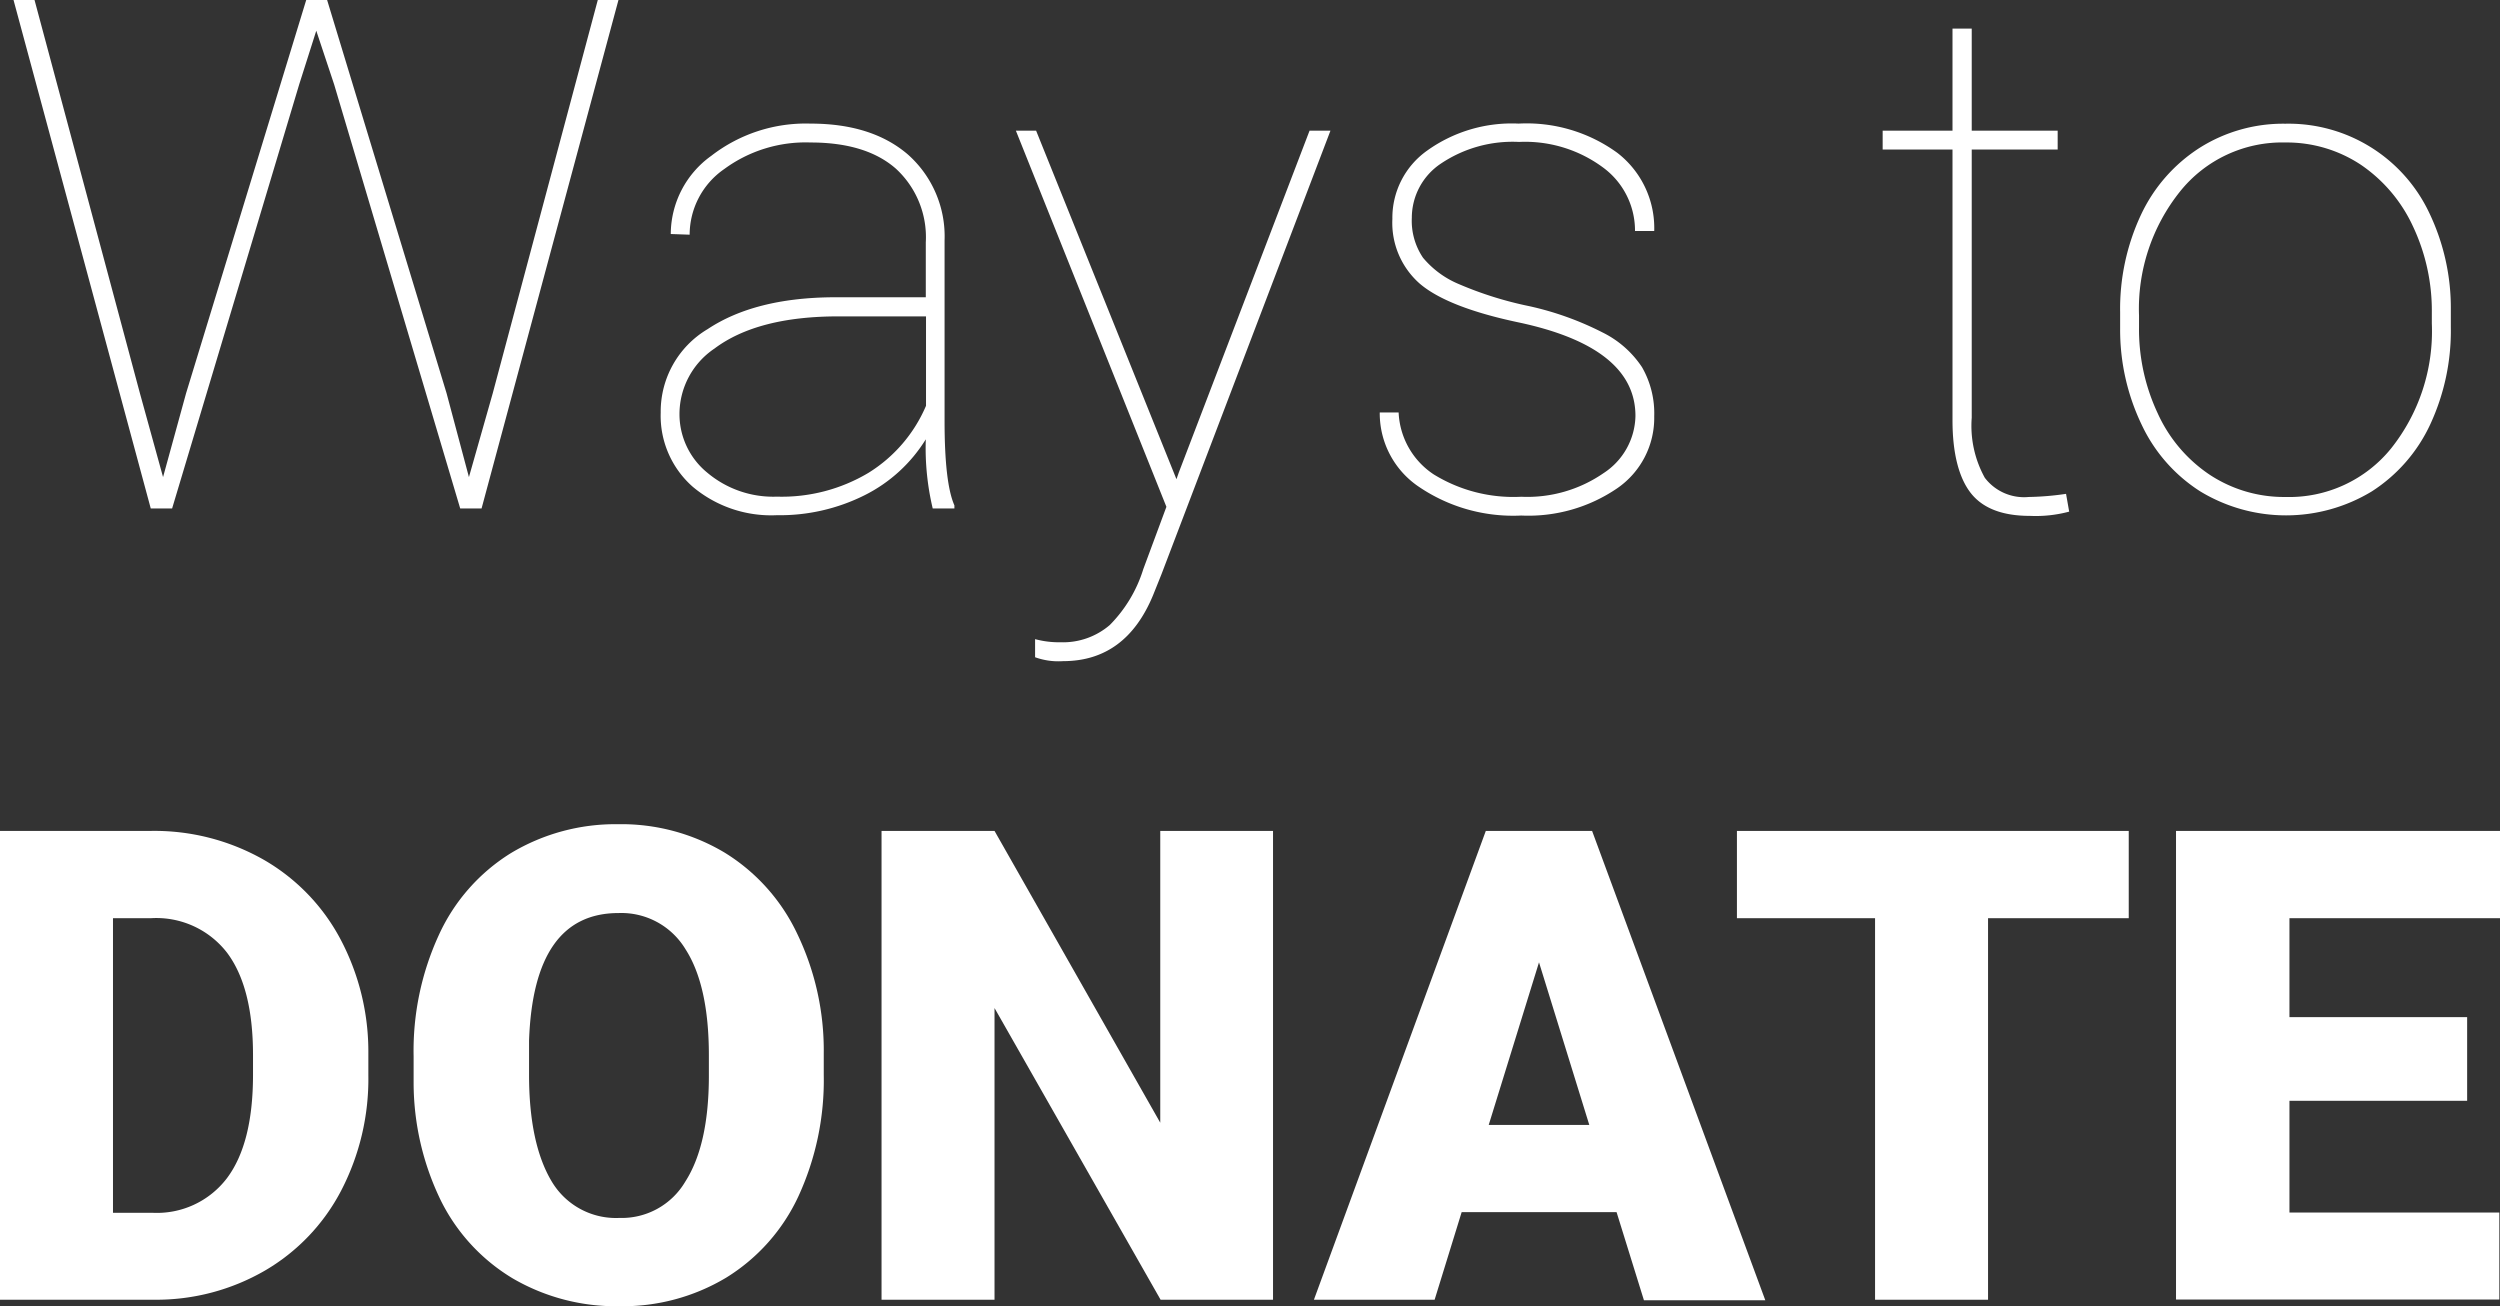 <svg xmlns="http://www.w3.org/2000/svg" viewBox="0 0 223.7 116.88"><rect x="0" y="0" width="223.7" height="116.88" fill="#333333" stroke="none"/><title>ways-to-donate</title><g id="Layer_2" data-name="Layer 2"><g id="Layer_1-2" data-name="Layer 1"><path d="M17.88,51.94l2.06-7.5L30.69,9.25h1.87L43.25,44.44l2,7.5,2.13-7.5L56.78,9.25h1.85L46.38,54.75H44.47L33.19,16.81,31.59,12l-1.53,4.81L18.69,54.75H16.78L4.5,9.25H6.38l9.43,35.19Z" transform="translate(-3.29 -9.25)" style="fill:#fff"/><path d="M86.75,54.75a23.39,23.39,0,0,1-.62-6.19,13.55,13.55,0,0,1-5.47,5,16.93,16.93,0,0,1-7.85,1.79,10.9,10.9,0,0,1-7.54-2.55,8.46,8.46,0,0,1-2.86-6.64,8.58,8.58,0,0,1,4.2-7.46q4.2-2.79,11.17-2.85h8.35V30.94a8.33,8.33,0,0,0-2.68-6.6C81.67,22.78,79.13,22,75.81,22a12.29,12.29,0,0,0-7.72,2.38A7.15,7.15,0,0,0,65,30.25l-1.69-.06a8.64,8.64,0,0,1,3.63-7,13.79,13.79,0,0,1,8.87-2.88c3.65,0,6.54.91,8.69,2.74a9.78,9.78,0,0,1,3.31,7.7V46.91c0,3.7.29,6.23.88,7.56v.28ZM72.81,53.69A15.14,15.14,0,0,0,81,51.56a13.09,13.09,0,0,0,5.15-6v-8H78.31q-7.25,0-11.09,2.88a7.07,7.07,0,0,0-3.13,5.84,6.75,6.75,0,0,0,2.47,5.25A9.16,9.16,0,0,0,72.81,53.69Z" transform="translate(-3.29 -9.25)" style="fill:#fff"/><path d="M108.56,52.13l.22-.63,11.69-30.56h1.87L107.22,60.63l-.75,1.87q-2.44,5.91-8.06,5.91a6.15,6.15,0,0,1-2.5-.35l0-1.62a8.27,8.27,0,0,0,2.28.28,6.43,6.43,0,0,0,4.4-1.54,12.21,12.21,0,0,0,3-5l2.07-5.58L94.19,20.94H96Z" transform="translate(-3.29 -9.25)" style="fill:#fff"/><path d="M149.63,46.47q0-6.16-10.5-8.38-6.31-1.34-8.79-3.45a7.24,7.24,0,0,1-2.46-5.8A7.37,7.37,0,0,1,131,22.72a13,13,0,0,1,8.17-2.41A13.8,13.8,0,0,1,148,22.92a8.5,8.5,0,0,1,3.31,7h-1.72a7,7,0,0,0-2.87-5.69,11.72,11.72,0,0,0-7.5-2.28,11.5,11.5,0,0,0-7,1.94,5.83,5.83,0,0,0-2.6,4.84,5.9,5.9,0,0,0,1,3.58,8.36,8.36,0,0,0,3.16,2.34,32.54,32.54,0,0,0,6.37,2A27.34,27.34,0,0,1,146.69,39a9,9,0,0,1,3.53,3.11,8.29,8.29,0,0,1,1.09,4.39A7.64,7.64,0,0,1,148,52.94a14.09,14.09,0,0,1-8.59,2.44,15,15,0,0,1-9.17-2.58,7.92,7.92,0,0,1-3.49-6.64h1.69a7,7,0,0,0,3.14,5.54,13.59,13.59,0,0,0,7.83,2,12,12,0,0,0,7.36-2.11A6.24,6.24,0,0,0,149.63,46.47Z" transform="translate(-3.29 -9.25)" style="fill:#fff"/><path d="M179.72,11.81v9.13h7.69v1.69h-7.69v24A9.6,9.6,0,0,0,180.89,52a4.41,4.41,0,0,0,3.92,1.72,25.6,25.6,0,0,0,3.35-.28l.28,1.59a11.53,11.53,0,0,1-3.53.38c-2.46,0-4.22-.69-5.28-2.05S178,49.81,178,46.87V22.63h-6.25V20.94H178V11.81Z" transform="translate(-3.29 -9.25)" style="fill:#fff"/><path d="M193,37.19a19.84,19.84,0,0,1,1.86-8.71,14.32,14.32,0,0,1,5.25-6,14,14,0,0,1,7.67-2.16,13.93,13.93,0,0,1,12.89,8A19.68,19.68,0,0,1,222.59,37v1.5a19.9,19.9,0,0,1-1.84,8.72,14.24,14.24,0,0,1-5.23,6,14.8,14.8,0,0,1-15.35,0,14.25,14.25,0,0,1-5.26-6A19.59,19.59,0,0,1,193,38.69Zm1.69,1.31a17.68,17.68,0,0,0,1.67,7.73A13.11,13.11,0,0,0,201,51.72a12.09,12.09,0,0,0,6.82,2,11.73,11.73,0,0,0,9.43-4.35,16.84,16.84,0,0,0,3.64-11.18v-1a17.67,17.67,0,0,0-1.69-7.69A13.49,13.49,0,0,0,214.55,24a12,12,0,0,0-6.77-2,11.71,11.71,0,0,0-9.44,4.41,16.8,16.8,0,0,0-3.65,11.09Z" transform="translate(-3.29 -9.25)" style="fill:#fff"/><path d="M3.29,125.55V83.6H16.8a19.79,19.79,0,0,1,10,2.53,17.83,17.83,0,0,1,6.93,7.11,21.51,21.51,0,0,1,2.52,10.3v1.93a21.67,21.67,0,0,1-2.44,10.33A17.79,17.79,0,0,1,27,122.94a19.39,19.39,0,0,1-9.86,2.61ZM13.4,91.41v26.36h3.52a7.87,7.87,0,0,0,6.68-3.1q2.32-3.09,2.33-9.2v-1.81c0-4.06-.78-7.11-2.33-9.17a8,8,0,0,0-6.8-3.08Z" transform="translate(-3.29 -9.25)" style="fill:#fff"/><path d="M77,105.44a24.84,24.84,0,0,1-2.27,10.86,16.89,16.89,0,0,1-6.47,7.28,18,18,0,0,1-9.55,2.55,18.32,18.32,0,0,1-9.51-2.47,16.86,16.86,0,0,1-6.47-7,24.15,24.15,0,0,1-2.43-10.52v-2.36a24.79,24.79,0,0,1,2.26-10.87A16.83,16.83,0,0,1,49,85.59,18.15,18.15,0,0,1,58.6,83a18,18,0,0,1,9.51,2.53,17.07,17.07,0,0,1,6.49,7.22A24.09,24.09,0,0,1,77,103.51Zm-10.28-1.76c0-4.16-.7-7.33-2.09-9.49a6.7,6.7,0,0,0-6-3.24q-7.6,0-8,11.41l0,3.08c0,4.11.69,7.27,2,9.48a6.68,6.68,0,0,0,6.08,3.31,6.6,6.6,0,0,0,5.9-3.25q2.09-3.26,2.11-9.37Z" transform="translate(-3.29 -9.25)" style="fill:#fff"/><path d="M117.2,125.55H107.14L92.28,99.45v26.1H82.17V83.6H92.28l14.83,26.11V83.6H117.2Z" transform="translate(-3.29 -9.25)" style="fill:#fff"/><path d="M147.94,117.71H134.08l-2.42,7.84h-10.8L136.24,83.6h9.51l15.5,42H150.39Zm-11.44-7.8h9L141,95.36Z" transform="translate(-3.29 -9.25)" style="fill:#fff"/><path d="M193.77,91.41H181.18v34.14H171.07V91.41H158.71V83.6h35.06Z" transform="translate(-3.29 -9.25)" style="fill:#fff"/><path d="M224.05,107.75h-15.9v10h18.78v7.78H198V83.6h29v7.81H208.15v8.85h15.9Z" transform="translate(-3.29 -9.25)" style="fill:#fff"/></g></g></svg>